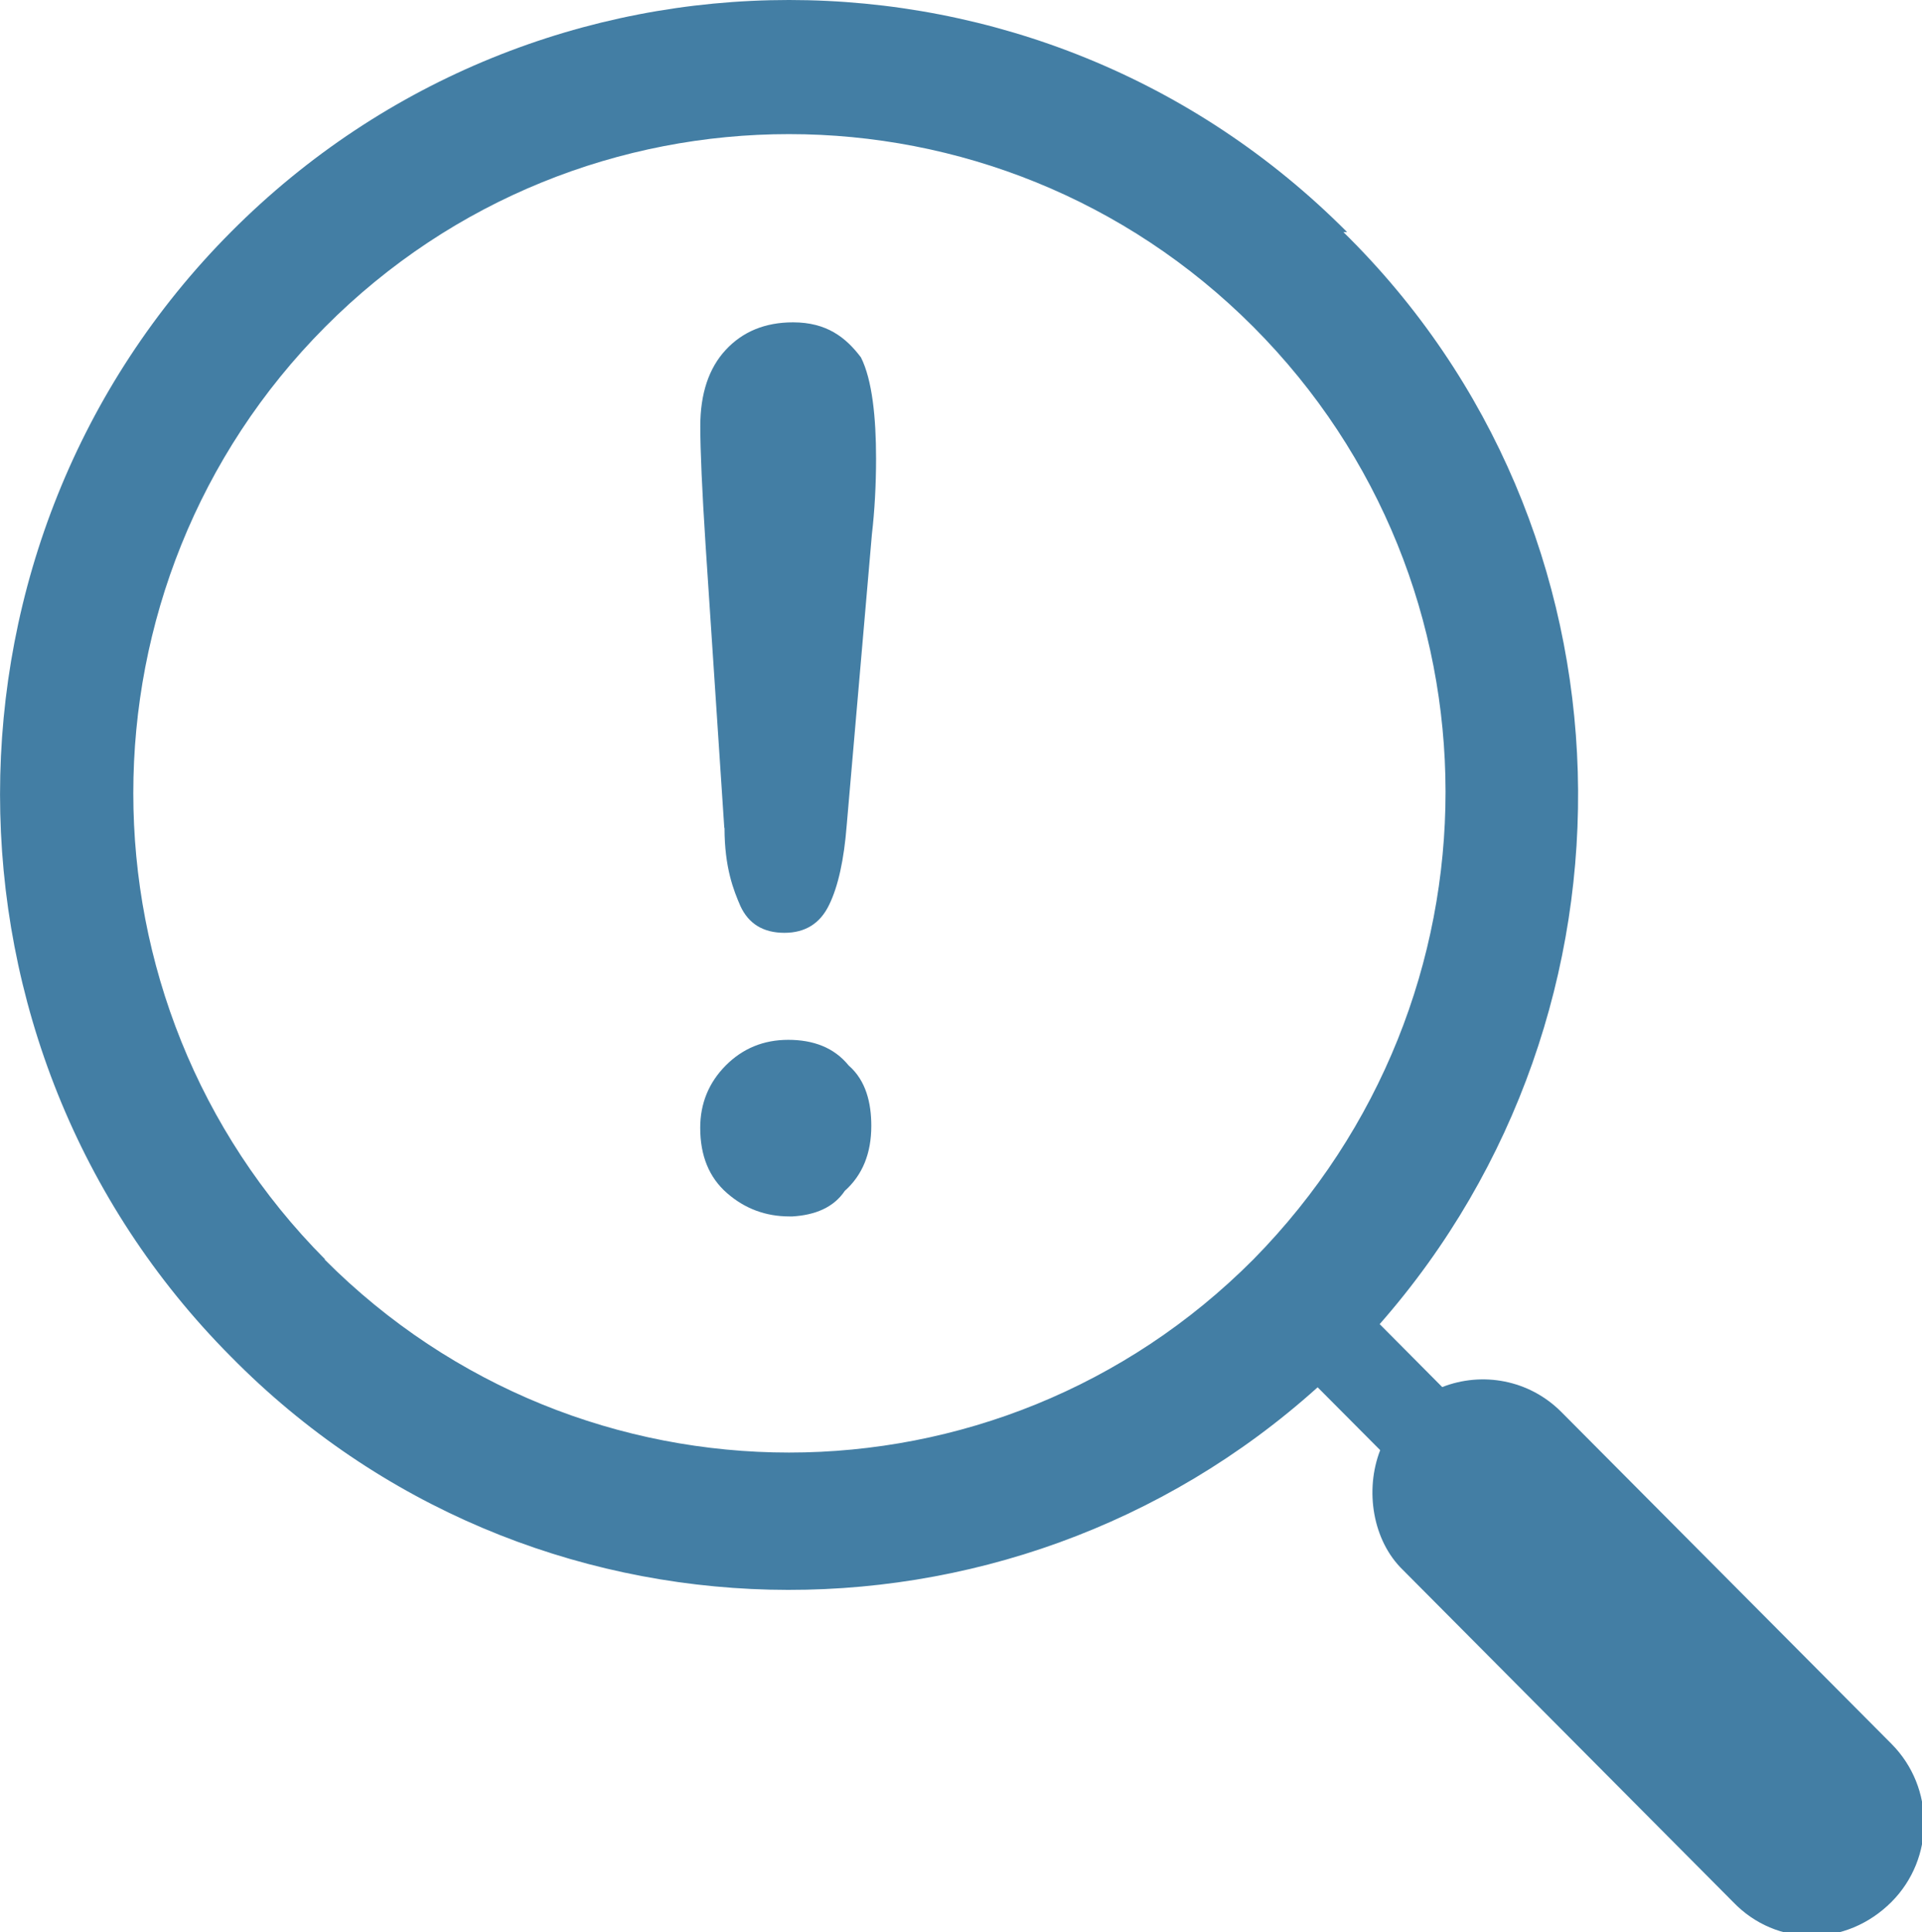 <svg xmlns="http://www.w3.org/2000/svg" xmlns:xlink="http://www.w3.org/1999/xlink" version="1.1" id="Layer_1" x="0px" y="0px" width="25.467px" height="25.601px" viewBox="0 0 25.467 25.601" style="enable-background:new 0 0 25.467 25.601;" xml:space="preserve">
<path style="fill:#437EA4;" d="M17.849 3.075c-4.077-4.1-10.712-4.1-14.79 0c-4.078 4.099-4.078 10.8 0 14.9 c3.938 4 10.3 4.1 14.4 0.407l0.829 0.833c-0.207 0.532-0.099 1.2 0.3 1.586l4.375 4.4 c0.575 0.6 1.5 0.6 2.1 0c0.575-0.578 0.575-1.515 0-2.094l-4.375-4.398c-0.427-0.429-1.05-0.537-1.578-0.33l-0.829-0.834 C21.922 13.4 21.8 7 17.8 3.075z M4.308 16.687c-3.389-3.407-3.389-8.949 0-12.355c3.389-3.407 8.903-3.406 12.3 0 c3.389 3.4 3.4 8.9 0 12.355C13.211 20.1 7.7 20.1 4.3 16.687z"/>
<path style="fill:#437EA4;" d="M9.597 10.969L9.349 7.221c-0.047-0.73-0.07-1.255-0.07-1.573c0-0.433 0.113-0.771 0.338-1.013 s0.522-0.364 0.891-0.364c0.446 0 0.7 0.2 0.9 0.465c0.15 0.3 0.2 0.8 0.2 1.342c0 0.345-0.019 0.694-0.055 1 l-0.334 3.858c-0.036 0.459-0.114 0.811-0.234 1.056c-0.119 0.245-0.316 0.368-0.591 0.368c-0.28 0-0.475-0.119-0.584-0.356 C9.722 11.8 9.6 11.5 9.6 10.969z M10.461 16.118c-0.316 0-0.593-0.103-0.829-0.31c-0.236-0.206-0.354-0.494-0.354-0.864 c0-0.323 0.113-0.599 0.338-0.826c0.226-0.227 0.502-0.34 0.829-0.34s0.606 0.1 0.8 0.34c0.231 0.2 0.3 0.5 0.3 0.8 c0 0.365-0.117 0.652-0.351 0.861C11.046 16 10.8 16.1 10.5 16.118z"/>
</svg>

